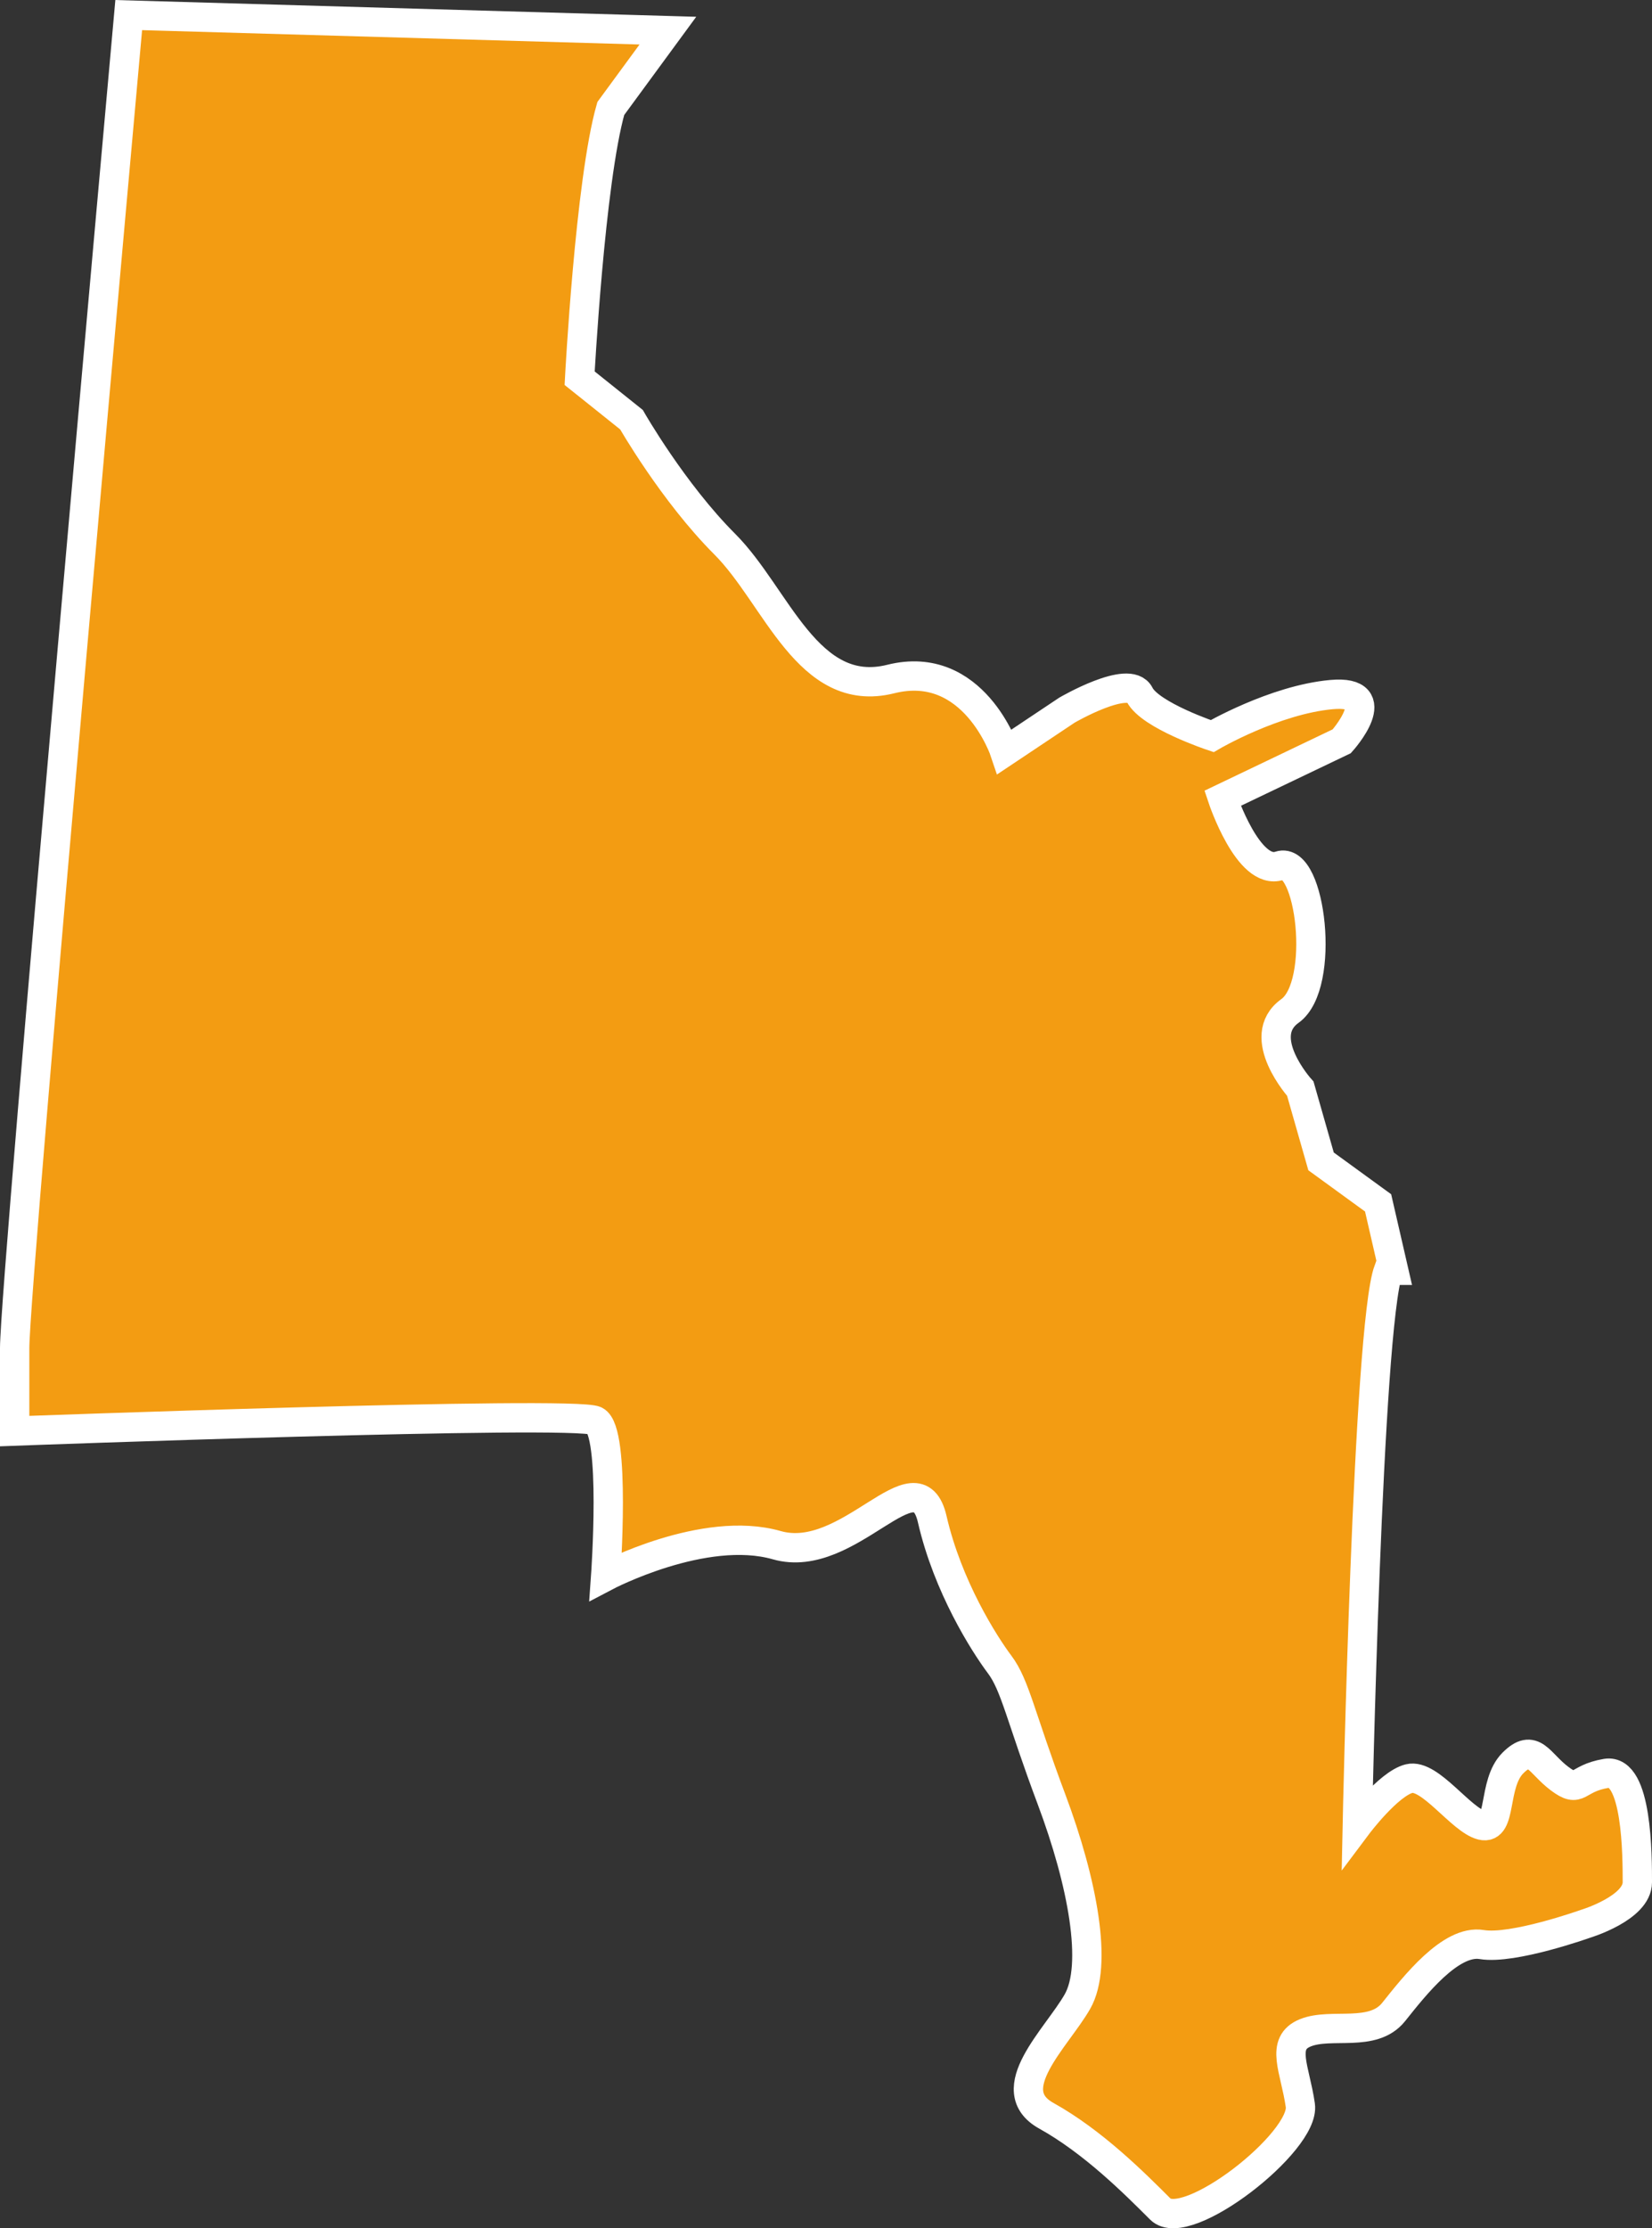 <?xml version="1.0" encoding="utf-8"?>
<!-- Generator: Adobe Illustrator 16.0.4, SVG Export Plug-In . SVG Version: 6.00 Build 0)  -->
<!DOCTYPE svg PUBLIC "-//W3C//DTD SVG 1.1//EN" "http://www.w3.org/Graphics/SVG/1.1/DTD/svg11.dtd">
<svg version="1.1" id="Layer_1" xmlns="http://www.w3.org/2000/svg" xmlns:xlink="http://www.w3.org/1999/xlink" x="0px" y="0px"
	 width="56.331px" height="75.942px" viewBox="0 0 56.331 75.942" enable-background="new 0 0 56.331 75.942" xml:space="preserve">
<rect x="0" y="0" width="56.331" height="75.942" fill="#333333" stroke="none"/>
<path id="Ontario" fill="#F39C12" stroke="#FFFFFF" stroke-miterlimit="10" d="M20.827,3.698c-0.707,2.475-1.062,9.192-1.062,9.192
	l1.768,1.414c0,0,1.414,2.475,3.182,4.243c1.768,1.768,2.828,5.303,5.657,4.596s3.889,2.475,3.889,2.475l2.121-1.415
	c0,0,2.122-1.237,2.475-0.53c0.354,0.708,2.476,1.415,2.476,1.415s2.122-1.238,4.065-1.415c1.945-0.177,0.354,1.591,0.354,1.591
	l-4.065,1.944c0,0,0.883,2.652,1.944,2.298c1.062-0.354,1.591,4.066,0.354,4.95c-1.237,0.884,0.354,2.65,0.354,2.65l0.707,2.476
	l1.945,1.414l0.529,2.298h-0.177c-0.707,1.944-1.061,18.915-1.061,18.915s1.061-1.415,1.768-1.591s1.769,1.415,2.476,1.591
	c0.707,0.177,0.354-1.415,1.061-2.122s0.885,0,1.591,0.53c0.707,0.53,0.53,0,1.591-0.177c1.062-0.178,1.062,2.828,1.062,3.711
	c0,0.884-1.769,1.416-1.769,1.416s-2.475,0.884-3.535,0.707c-1.062-0.178-2.299,1.414-3.006,2.298s-2.121,0.354-3.004,0.707
	c-0.884,0.353-0.354,1.237-0.178,2.475c0.178,1.237-3.889,4.419-4.773,3.536c-0.883-0.883-2.297-2.298-3.889-3.182
	c-1.591-0.885,0.354-2.652,1.061-3.889c0.709-1.238,0.178-4.066-0.883-6.895c-1.062-2.829-1.237-3.889-1.769-4.596
	c-0.53-0.707-1.769-2.652-2.298-4.95c-0.53-2.298-2.828,1.591-5.303,0.884s-5.833,1.061-5.833,1.061s0.354-4.949-0.354-5.303
	C19.591,48.068,0.5,48.774,0.5,48.774v-2.828c0-2.299,3.889-45.432,3.889-45.432l18.385,0.53L20.827,3.698z"/>
</svg>

